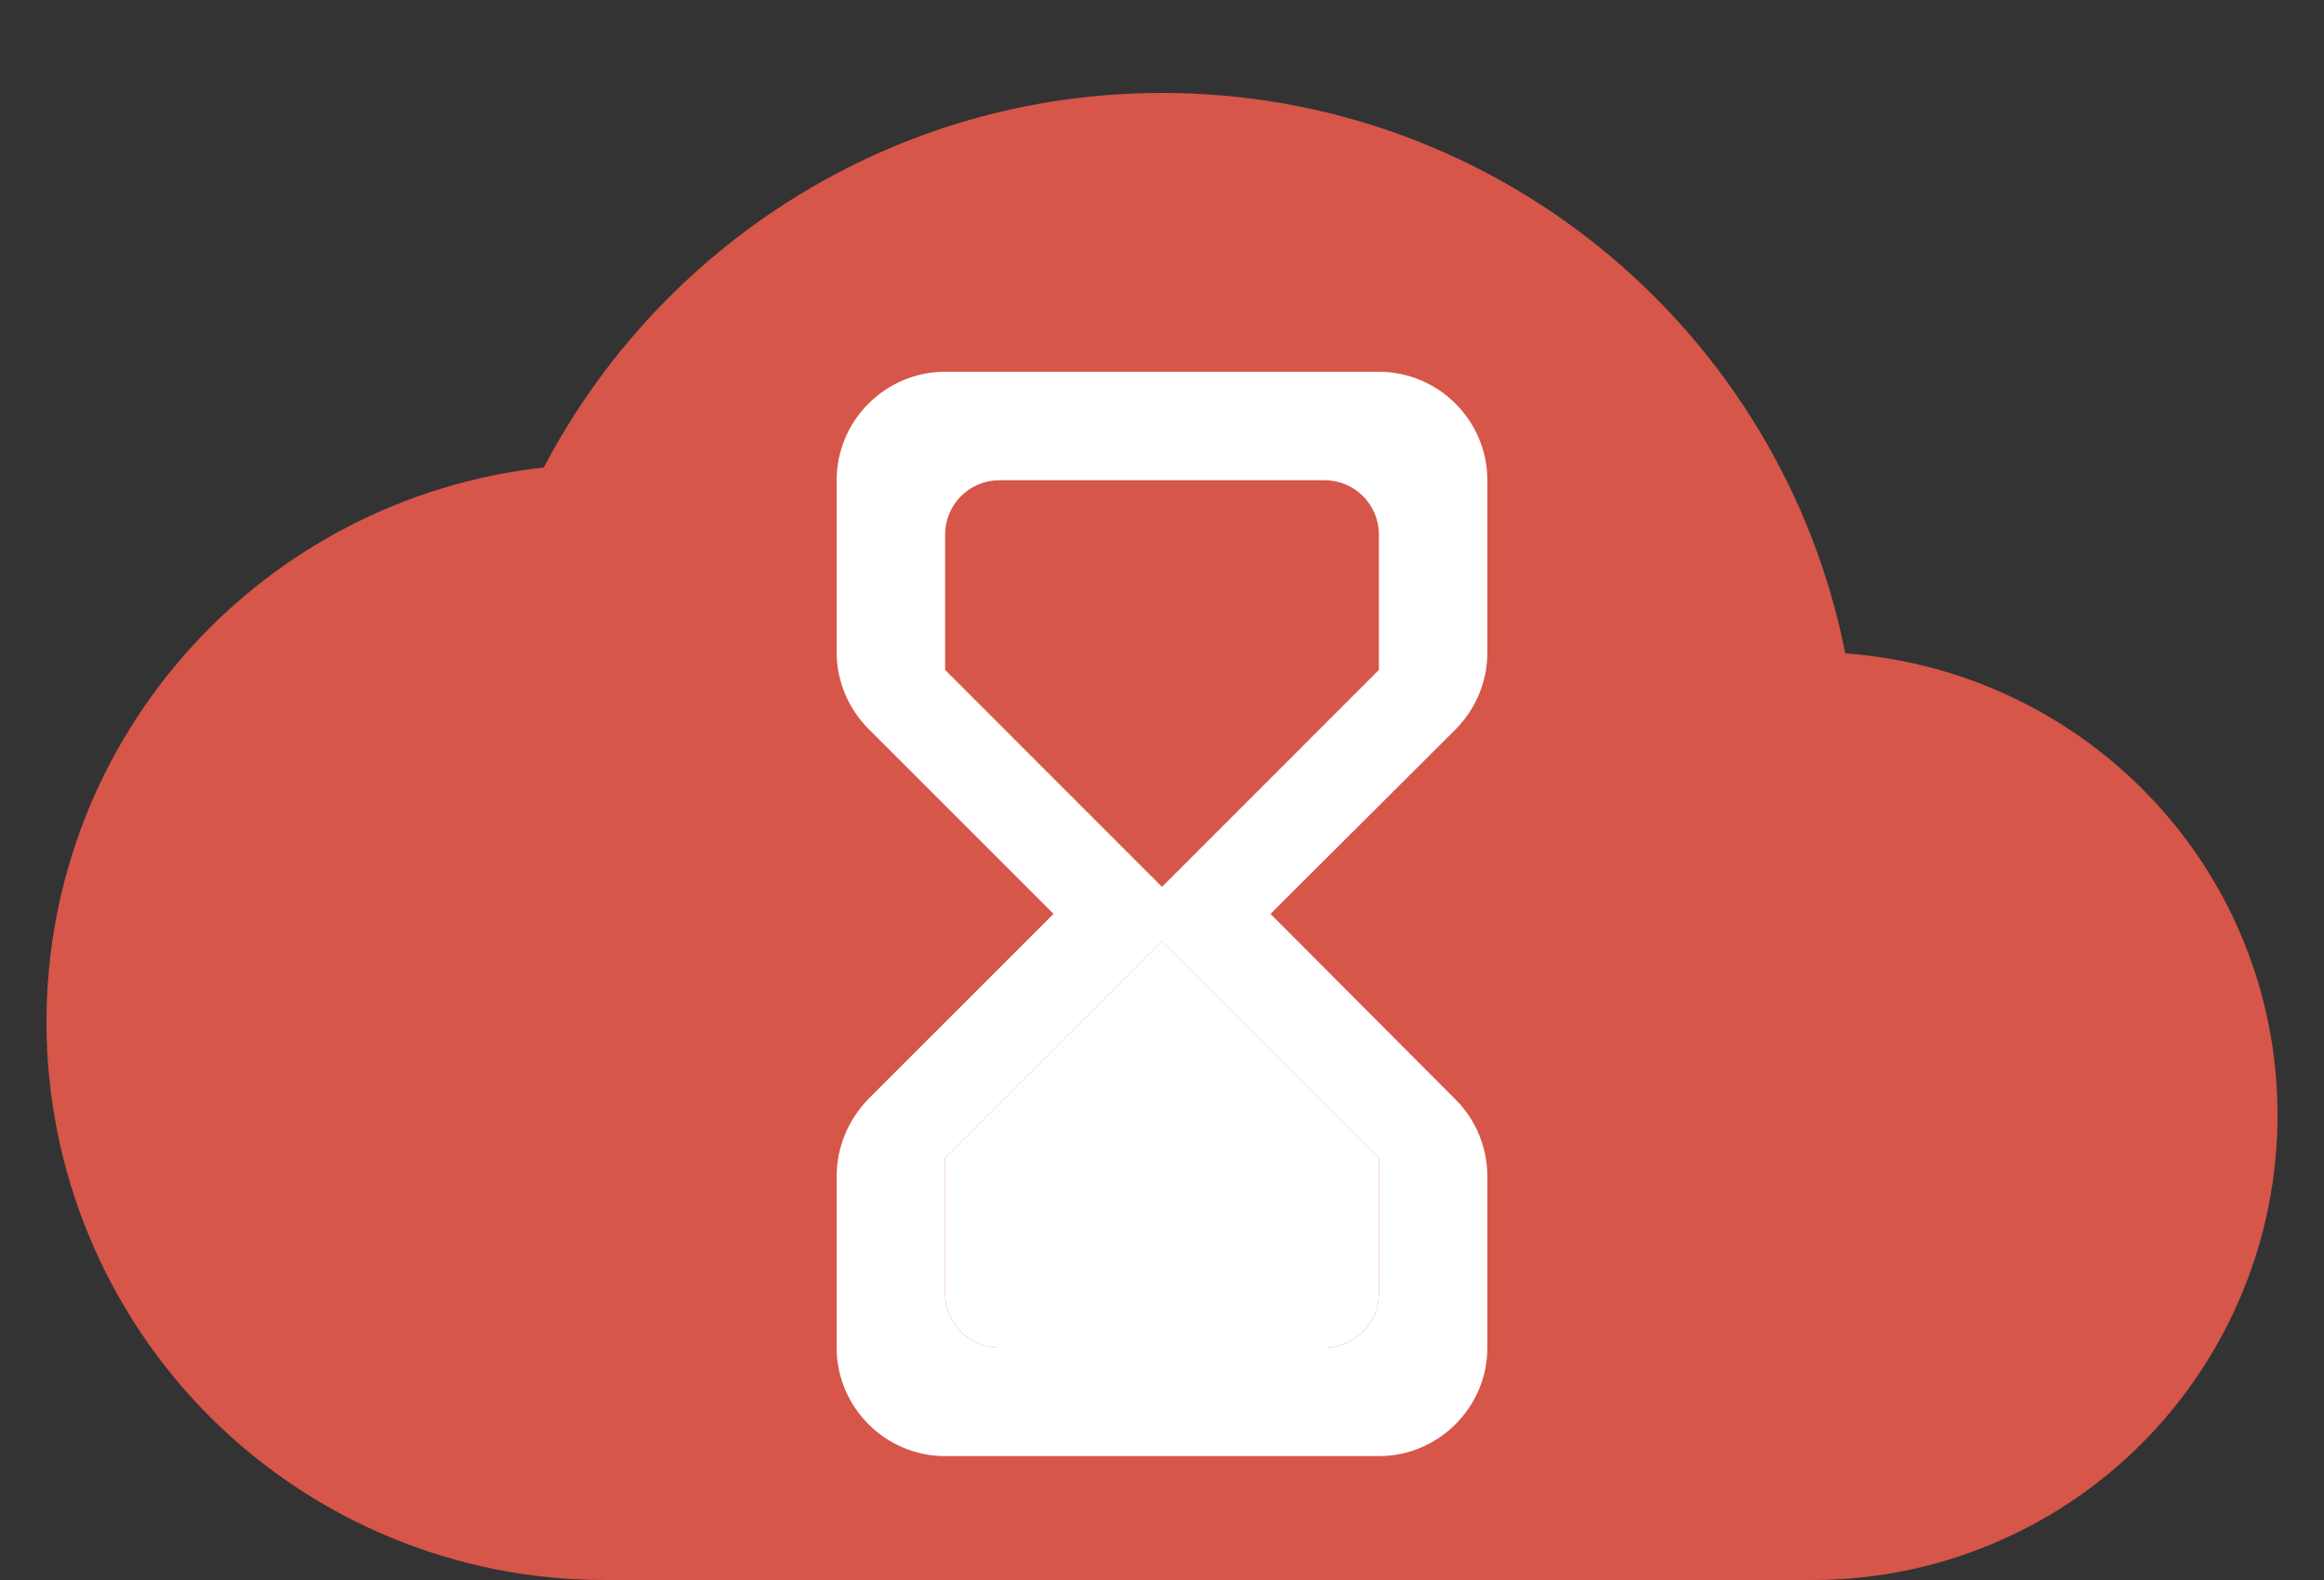 <svg width="25" height="17" viewBox="0 0 25 17" fill="none" xmlns="http://www.w3.org/2000/svg">
<rect x="0" y="0" width="25" height="17" fill="#333333" stroke="none"/>
<path d="M19.85 7.03C19.17 3.59 16.14 1 12.5 1C9.61 1 7.1 2.64 5.85 5.03C2.84 5.36 0.5 7.9 0.5 11C0.5 12.591 1.132 14.117 2.257 15.243C3.383 16.368 4.909 17 6.5 17H19.5C20.157 17 20.807 16.871 21.413 16.619C22.02 16.368 22.571 16 23.035 15.536C23.5 15.071 23.868 14.52 24.119 13.913C24.371 13.307 24.5 12.657 24.5 12C24.5 9.36 22.45 7.22 19.85 7.03Z" fill="#D65649"/>
<path fill-rule="evenodd" clip-rule="evenodd" d="M10.167 4C9.525 4 9 4.525 9 5.167V7.016C9 7.325 9.123 7.622 9.344 7.844L11.333 9.833L9.338 11.828C9.123 12.05 9 12.348 9 12.657V14.5C9 15.142 9.525 15.667 10.167 15.667H14.833C15.475 15.667 16 15.142 16 14.5V12.657C16 12.348 15.877 12.05 15.662 11.834L13.667 9.833L15.656 7.85C15.877 7.628 16 7.331 16 7.022V5.167C16 4.525 15.475 4 14.833 4H10.167ZM14.833 12.458V13.917C14.833 14.238 14.571 14.5 14.25 14.5H10.75C10.429 14.5 10.167 14.238 10.167 13.917V12.458L12.5 10.125L14.833 12.458ZM10.167 5.75V7.208L12.5 9.542L14.833 7.208V5.75C14.833 5.429 14.571 5.167 14.25 5.167H10.75C10.429 5.167 10.167 5.429 10.167 5.75Z" fill="white"/>
<path d="M14.833 13.917V12.458L12.5 10.125L10.167 12.458V13.917C10.167 14.238 10.429 14.5 10.75 14.5H14.25C14.571 14.5 14.833 14.238 14.833 13.917Z" fill="white"/>
</svg>
